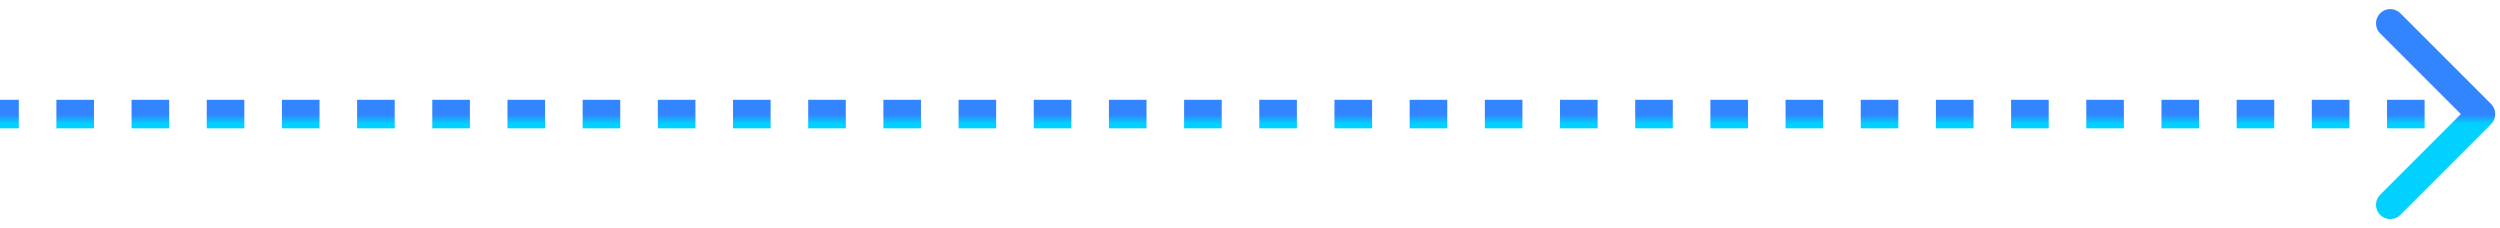 <svg width="263" height="24" viewBox="0 0 263 24" fill="none" xmlns="http://www.w3.org/2000/svg">
<path d="M262.061 13.061C262.646 12.475 262.646 11.525 262.061 10.939L252.515 1.393C251.929 0.808 250.979 0.808 250.393 1.393C249.808 1.979 249.808 2.929 250.393 3.515L258.879 12L250.393 20.485C249.808 21.071 249.808 22.021 250.393 22.607C250.979 23.192 251.929 23.192 252.515 22.607L262.061 13.061ZM0 13.5H1.977V10.5H0V13.5ZM5.932 13.5H9.886V10.5H5.932V13.5ZM13.841 13.5H17.796V10.5H13.841V13.5ZM21.75 13.5H25.704V10.5H21.75V13.5ZM29.659 13.5H33.614V10.5H29.659V13.5ZM37.568 13.5H41.523V10.5H37.568V13.5ZM45.477 13.5H49.432V10.5H45.477V13.5ZM53.386 13.5H57.341V10.5H53.386V13.5ZM61.295 13.5H65.25V10.5H61.295V13.5ZM69.204 13.5H73.159V10.5H69.204V13.5ZM77.114 13.5H81.068V10.5H77.114V13.5ZM85.023 13.5H88.977V10.5H85.023V13.5ZM92.932 13.5H96.886V10.5H92.932V13.5ZM100.841 13.5H104.795V10.5H100.841V13.5ZM108.75 13.5H112.705V10.5H108.75V13.5ZM116.659 13.5H120.614V10.5H116.659V13.5ZM124.568 13.5H128.523V10.5H124.568V13.5ZM132.477 13.5H136.432V10.5H132.477V13.5ZM140.386 13.5H144.341V10.5H140.386V13.5ZM148.295 13.5H152.25V10.5H148.295V13.5ZM156.205 13.5H160.159V10.5H156.205V13.5ZM164.114 13.5H168.068V10.5H164.114V13.5ZM172.023 13.5H175.977V10.5H172.023V13.5ZM179.932 13.5H183.886V10.5H179.932V13.5ZM187.841 13.5H191.795V10.5H187.841V13.5ZM195.75 13.5H199.704V10.5H195.75V13.5ZM203.659 13.5H207.614V10.5H203.659V13.5ZM211.568 13.5H215.523V10.5H211.568V13.5ZM219.477 13.5H223.432V10.5H219.477V13.5ZM227.386 13.5H231.341V10.5H227.386V13.5ZM235.295 13.5H239.25V10.5H235.295V13.5ZM243.204 13.5H247.159V10.5H243.204V13.5ZM251.114 13.5H255.068V10.5H251.114V13.5ZM259.023 13.5H261V10.5H259.023V13.5ZM262.061 13.061C262.646 12.475 262.646 11.525 262.061 10.939L252.515 1.393C251.929 0.808 250.979 0.808 250.393 1.393C249.808 1.979 249.808 2.929 250.393 3.515L258.879 12L250.393 20.485C249.808 21.071 249.808 22.021 250.393 22.607C250.979 23.192 251.929 23.192 252.515 22.607L262.061 13.061ZM0 13.5H1.977V10.5H0V13.5ZM5.932 13.5H9.886V10.5H5.932V13.5ZM13.841 13.5H17.796V10.5H13.841V13.5ZM21.75 13.5H25.704V10.5H21.75V13.5ZM29.659 13.5H33.614V10.5H29.659V13.5ZM37.568 13.5H41.523V10.5H37.568V13.5ZM45.477 13.5H49.432V10.5H45.477V13.5ZM53.386 13.5H57.341V10.5H53.386V13.5ZM61.295 13.5H65.25V10.5H61.295V13.5ZM69.204 13.5H73.159V10.5H69.204V13.5ZM77.114 13.5H81.068V10.5H77.114V13.5ZM85.023 13.5H88.977V10.5H85.023V13.5ZM92.932 13.5H96.886V10.5H92.932V13.5ZM100.841 13.5H104.795V10.5H100.841V13.5ZM108.75 13.5H112.705V10.5H108.75V13.5ZM116.659 13.5H120.614V10.5H116.659V13.5ZM124.568 13.5H128.523V10.5H124.568V13.5ZM132.477 13.5H136.432V10.5H132.477V13.5ZM140.386 13.5H144.341V10.5H140.386V13.5ZM148.295 13.5H152.25V10.5H148.295V13.5ZM156.205 13.5H160.159V10.5H156.205V13.5ZM164.114 13.5H168.068V10.5H164.114V13.5ZM172.023 13.5H175.977V10.5H172.023V13.5ZM179.932 13.5H183.886V10.5H179.932V13.5ZM187.841 13.5H191.795V10.5H187.841V13.5ZM195.75 13.5H199.704V10.5H195.75V13.5ZM203.659 13.5H207.614V10.5H203.659V13.5ZM211.568 13.5H215.523V10.5H211.568V13.5ZM219.477 13.5H223.432V10.5H219.477V13.5ZM227.386 13.5H231.341V10.5H227.386V13.5ZM235.295 13.5H239.25V10.5H235.295V13.5ZM243.204 13.5H247.159V10.5H243.204V13.5ZM251.114 13.5H255.068V10.5H251.114V13.5ZM259.023 13.5H261V10.5H259.023V13.5Z" fill="url(#paint0_linear_147_105)"/>
<defs>
<linearGradient id="paint0_linear_147_105" x1="132.862" y1="12.057" x2="132.862" y2="13" gradientUnits="userSpaceOnUse">
<stop stop-color="#3284FF"/>
<stop offset="1" stop-color="#01D1FF"/>
</linearGradient>
</defs>
</svg>

